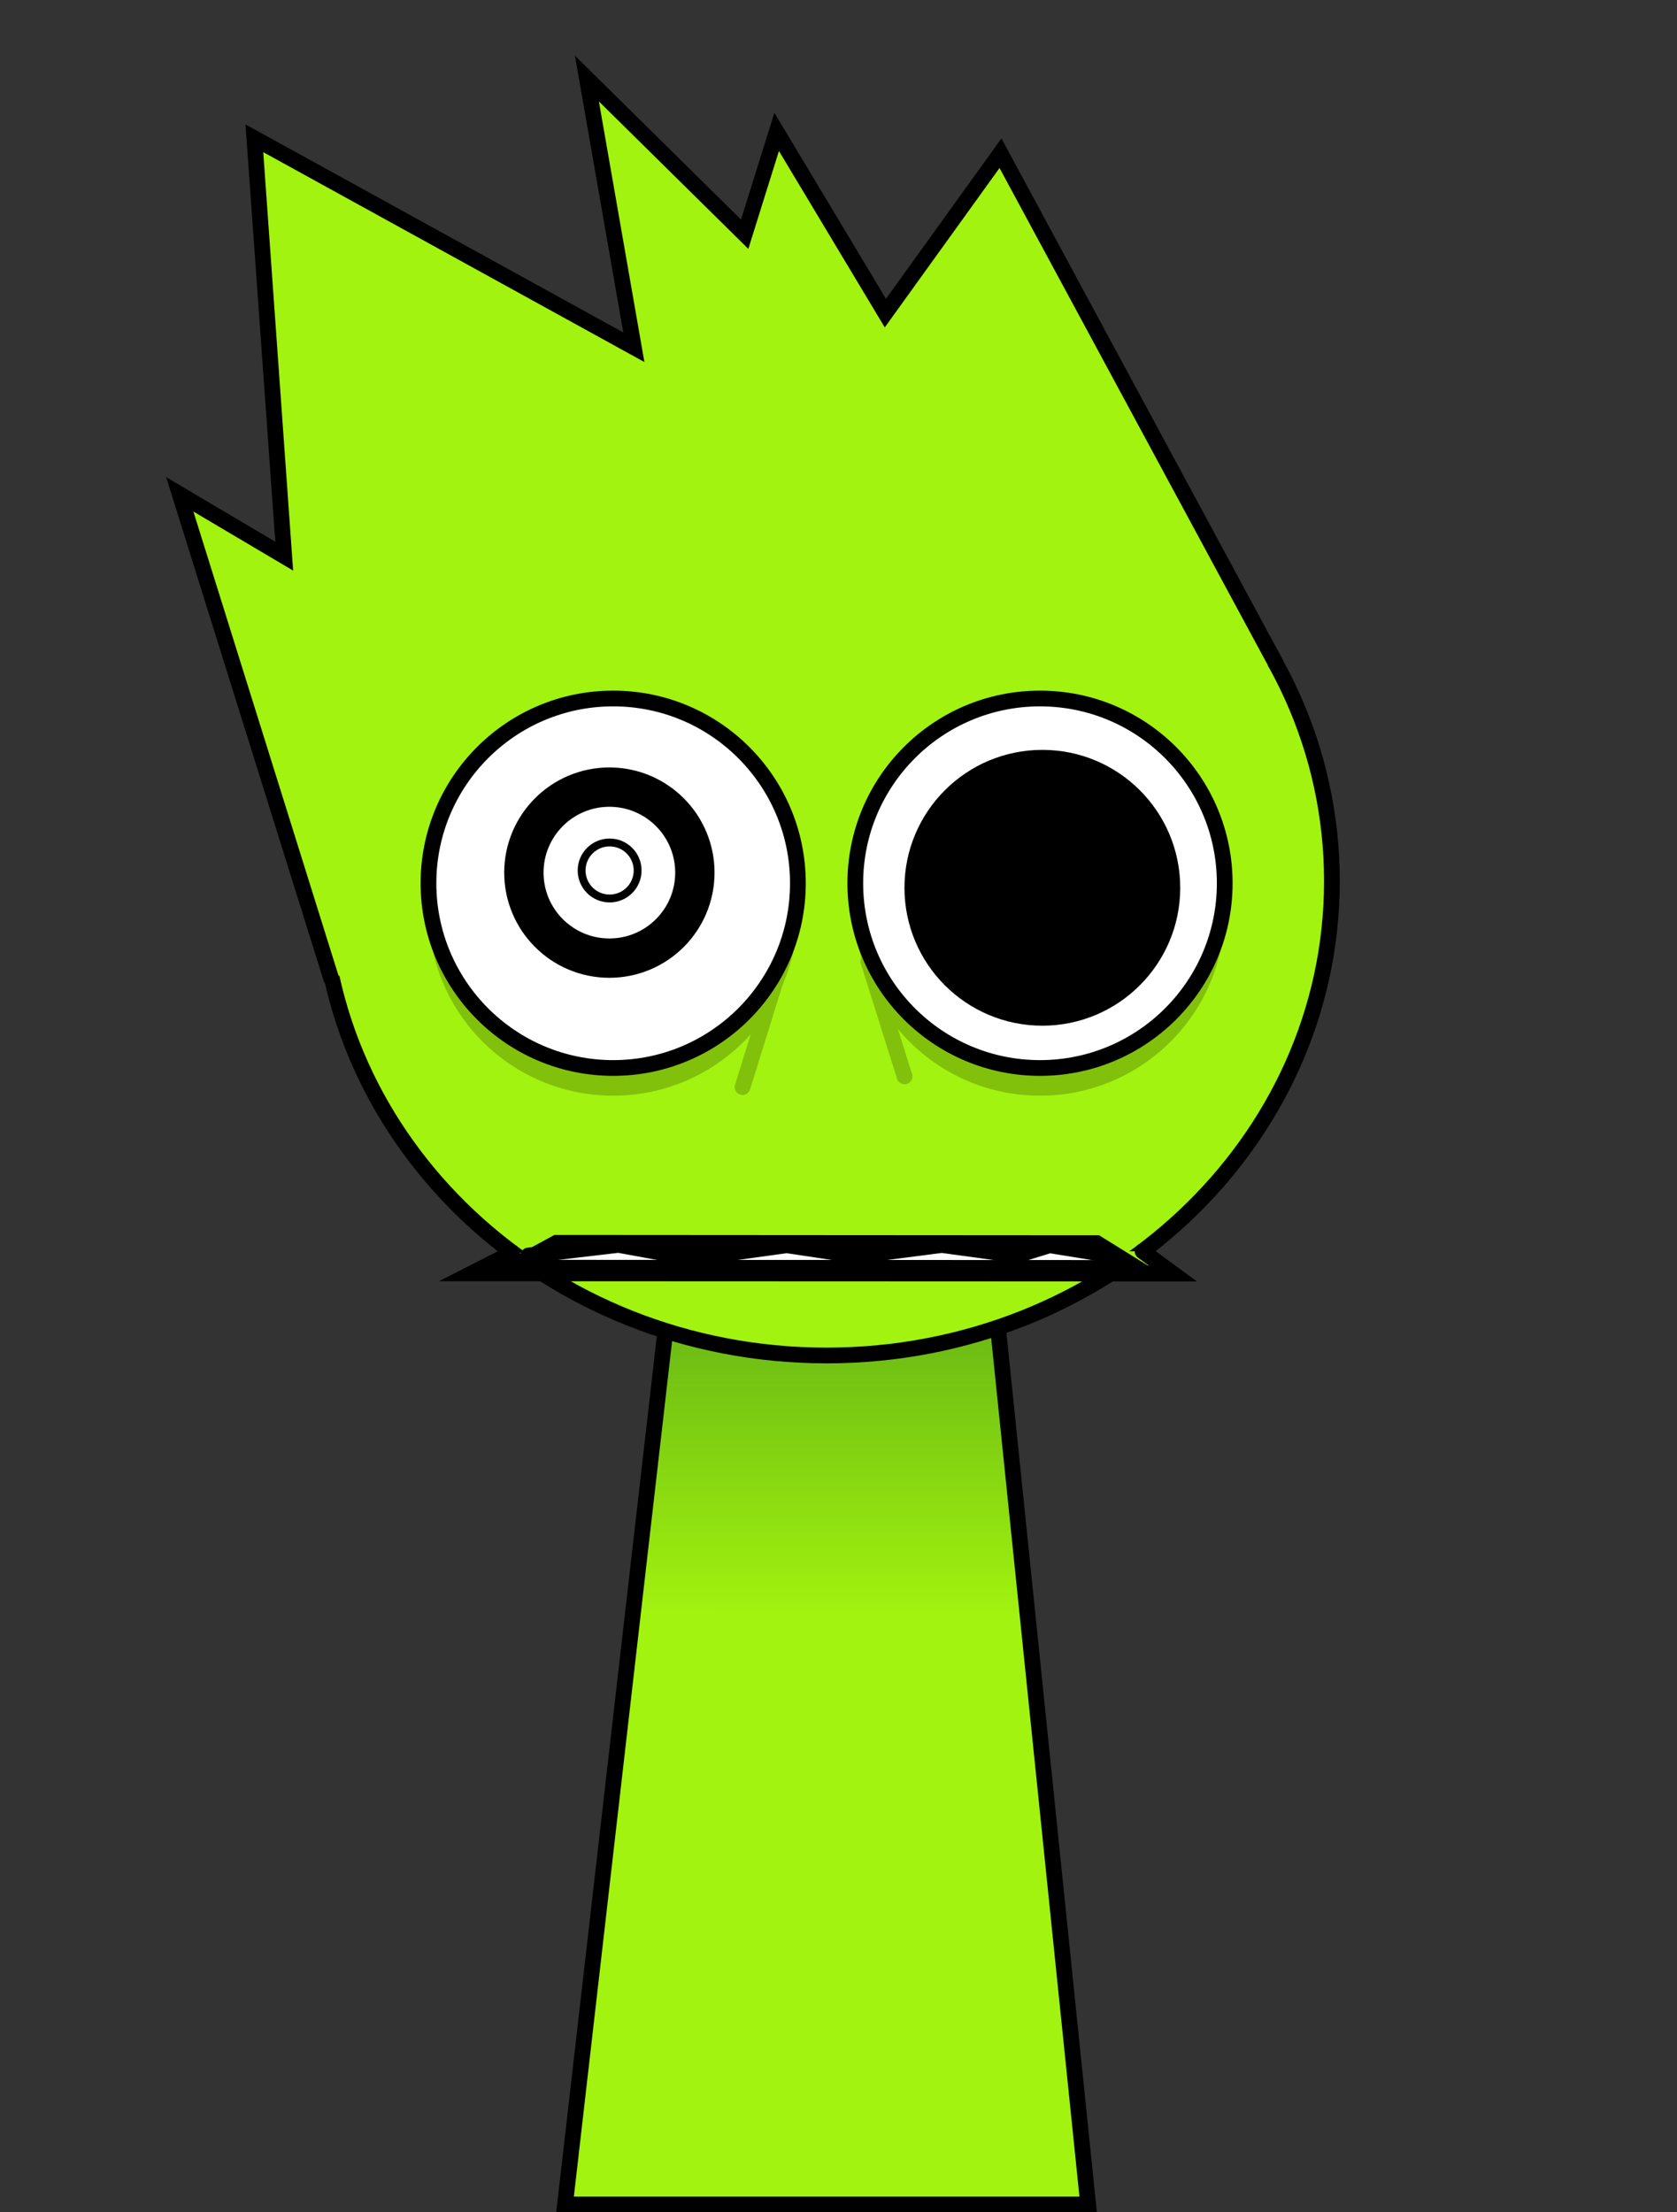 <svg version="1.1" xmlns="http://www.w3.org/2000/svg" xmlns:xlink="http://www.w3.org/1999/xlink" width="213.182" height="281.185" viewBox="0,0,213.182,281.185"><rect x="0" y="0" width="213.182" height="281.185" fill="#333333" stroke="none"/><defs><linearGradient x1="320.087" y1="187.072" x2="320.087" y2="244.232" gradientUnits="userSpaceOnUse" id="color-1"><stop offset="0" stop-color="#2d7a1a" stop-opacity="0.733"/><stop offset="1" stop-color="#2d7a1a" stop-opacity="0"/></linearGradient></defs><g transform="translate(-214.524,-38.888)"><g stroke-miterlimit="10"><g stroke="#000000" stroke-linecap="butt"><path d="M286.352,319.072l15.143,-131.842l37.783,-0.158l13.574,132z" fill="#a2f30f" stroke-width="0"/><path d="M295.019,243.611l6.476,-56.381l37.783,-0.158l5.878,57.16z" fill="url(#color-1)" stroke-width="0"/><path d="M286.352,319.072l15.143,-131.842l37.783,-0.158l13.574,132z" fill="none" stroke-width="2"/></g><path d="M214.524,306.613v-267.725h213.182v267.725z" fill="none" stroke="none" stroke-width="0" stroke-linecap="butt"/><g fill="#a2f30f" stroke="#000000" stroke-width="2"><path d="M255.365,150.872c0,-33.302 28.76,-60.298 64.237,-60.298c35.477,0 64.237,26.996 64.237,60.298c0,33.302 -28.76,60.298 -64.237,60.298c-35.477,0 -64.237,-26.996 -64.237,-60.298z" stroke-linecap="butt"/><path d="M256.616,163.232l-19.24,-61.514l13.278,7.859l-3.794,-53.114l48.236,26.557l-5.962,-34.145l20.053,19.782l4.065,-13.007l13.82,23.034l14.633,-20.324l34.957,64.766" stroke-linecap="round"/></g><path d="" fill="none" stroke="#000000" stroke-width="2" stroke-linecap="round"/><path d="M308.917,177.053l4.552,-14.633" fill="none" stroke="#81c10c" stroke-width="2" stroke-linecap="round"/><path d="M324.905,161.065l4.607,14.633" fill="none" stroke="#81c10c" stroke-width="2" stroke-linecap="round"/><path d="M268.992,154.671c0,-12.968 10.513,-23.481 23.481,-23.481c12.968,0 23.481,10.513 23.481,23.481c0,12.968 -10.513,23.481 -23.481,23.481c-12.968,0 -23.481,-10.513 -23.481,-23.481z" fill="#81c10c" stroke="none" stroke-width="0" stroke-linecap="butt"/><path d="M346.731,178.151c-12.968,0 -23.481,-10.513 -23.481,-23.481c0,-12.968 10.513,-23.481 23.481,-23.481c12.968,0 23.481,10.513 23.481,23.481c0,12.968 -10.513,23.481 -23.481,23.481z" fill="#81c10c" stroke="none" stroke-width="0" stroke-linecap="butt"/><path d="M268.992,151.148c0,-12.968 10.513,-23.481 23.481,-23.481c12.968,0 23.481,10.513 23.481,23.481c0,12.968 -10.513,23.481 -23.481,23.481c-12.968,0 -23.481,-10.513 -23.481,-23.481z" fill="#ffffff" stroke="#000000" stroke-width="2" stroke-linecap="butt"/><path d="M346.731,174.629c-12.968,0 -23.481,-10.513 -23.481,-23.481c0,-12.968 10.513,-23.481 23.481,-23.481c12.968,0 23.481,10.513 23.481,23.481c0,12.968 -10.513,23.481 -23.481,23.481z" fill="#ffffff" stroke="#000000" stroke-width="2" stroke-linecap="butt"/><path d="M362.056,151.725c0,8.3 -6.728,15.028 -15.028,15.028c-8.3,0 -15.028,-6.728 -15.028,-15.028c0,-8.3 6.728,-15.028 15.028,-15.028c8.3,0 15.028,6.728 15.028,15.028z" fill="#000000" stroke="#000000" stroke-width="5" stroke-linecap="butt"/><path d="M281.121,149.798c0,-6.002 4.866,-10.868 10.868,-10.868c6.002,0 10.868,4.866 10.868,10.868c0,6.002 -4.866,10.868 -10.868,10.868c-6.002,0 -10.868,-4.866 -10.868,-10.868z" fill="none" stroke="#000000" stroke-width="5" stroke-linecap="butt"/><path d="M288.46,149.525c0,-1.966 1.594,-3.56 3.56,-3.56c1.966,0 3.56,1.594 3.56,3.56c0,1.966 -1.594,3.56 -3.56,3.56c-1.966,0 -3.56,-1.594 -3.56,-3.56z" fill="none" stroke="#000000" stroke-width="1" stroke-linecap="butt"/><path d="M359.768,197.922l3.868,2.843l-89.143,-0.036l5.157,-2.627" fill="#a2f30f" stroke="#000000" stroke-width="2" stroke-linecap="round"/><path d="M279.434,200.012l5.82,-3.162l68.709,0.045l5.069,3.147z" fill="#ffffff" stroke="#000000" stroke-width="2" stroke-linecap="round"/><path d="M281.687,198.462l11.451,-1.349l9.386,1.708l12.015,-1.663l9.011,1.349l10.701,-1.379l9.574,1.304l4.13,-1.274l7.697,1.244" fill="none" stroke="#000000" stroke-width="2" stroke-linecap="round"/></g></g></svg>